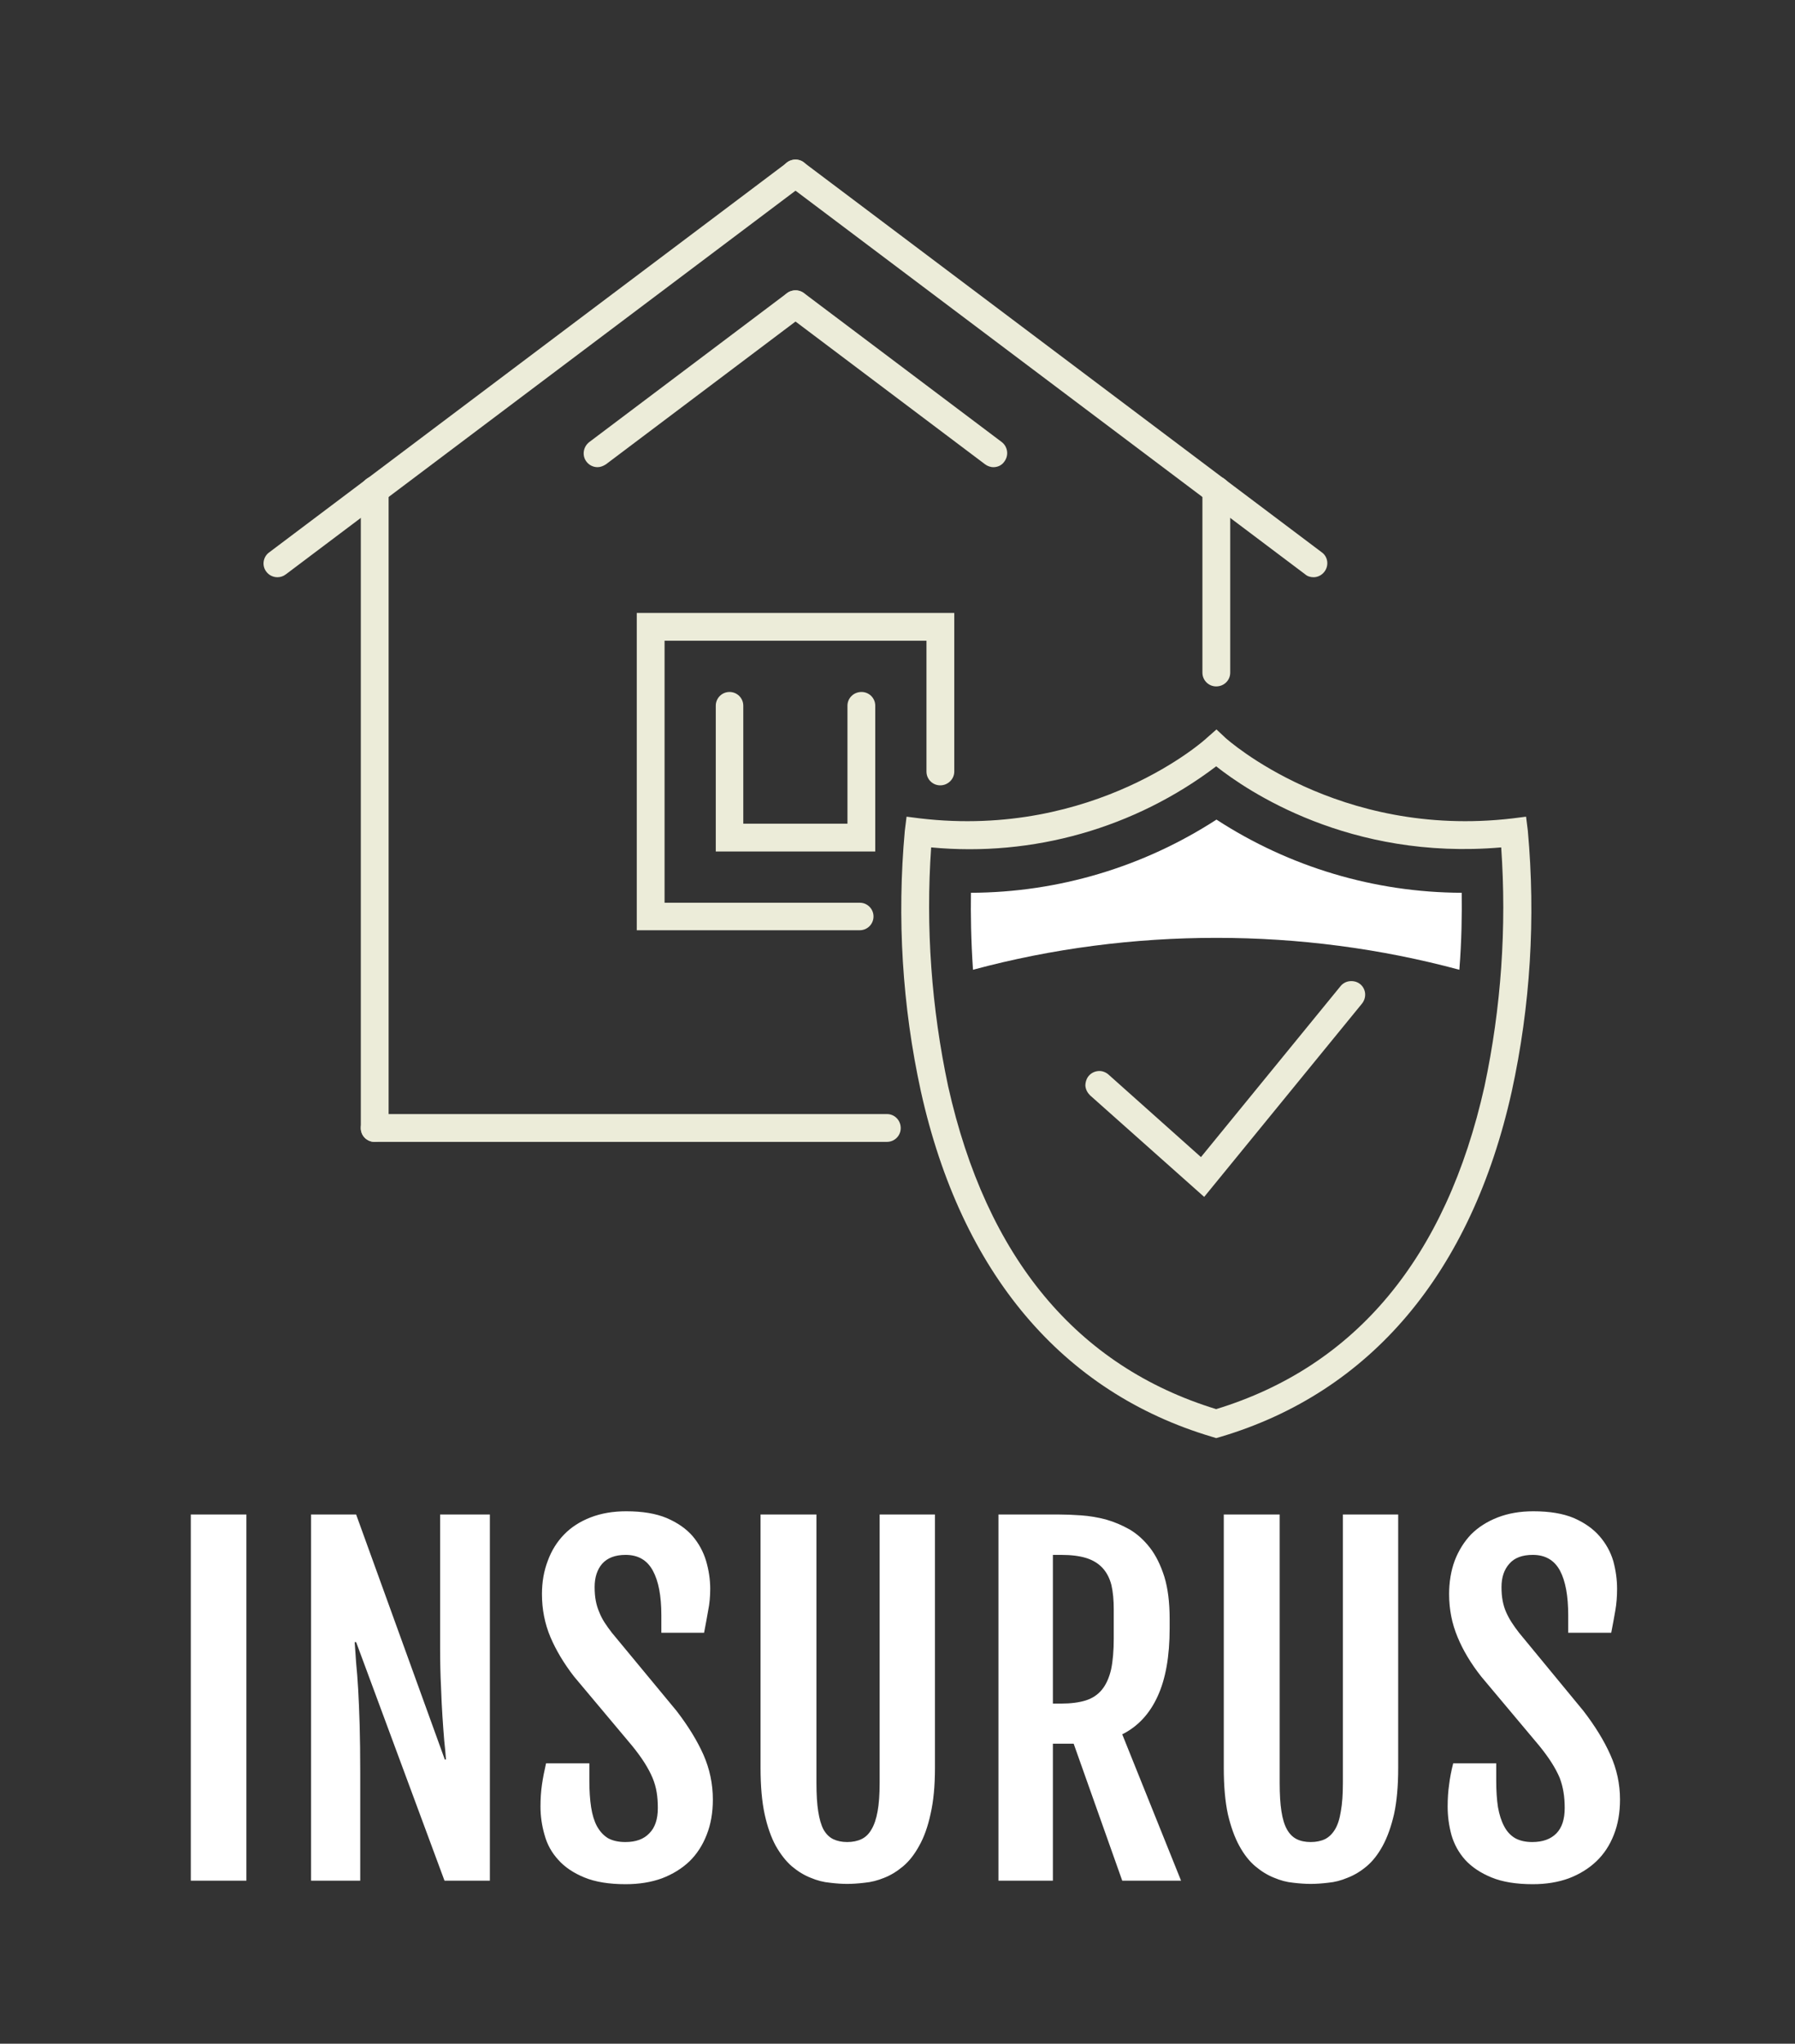 <svg xmlns="http://www.w3.org/2000/svg" version="1.1" xmlns:xlink="http://www.w3.org/1999/xlink" xmlns:svgjs="http://svgjs.dev/svgjs" viewBox="0 0 6.134 6.982"><rect x="0" y="0" width="6.134" height="6.982" fill="#333333" stroke="none"/><g transform="matrix(1,0,0,1,0.545,5.163)"><g><path d=" M 0.107 0.011 L 0.297 0.011 L 0.297 1.262 L 0.107 1.262 L 0.107 0.011 Z M 0.518 0.011 L 0.672 0.011 L 0.975 0.848 L 0.979 0.848 Q 0.977 0.819 0.973 0.783 Q 0.97 0.747 0.967 0.701 Q 0.964 0.656 0.962 0.598 Q 0.959 0.54 0.959 0.467 L 0.959 0.011 L 1.129 0.011 L 1.129 1.262 L 0.974 1.262 L 0.672 0.447 L 0.667 0.447 Q 0.669 0.48 0.672 0.518 Q 0.676 0.557 0.679 0.609 Q 0.682 0.661 0.684 0.73 Q 0.686 0.799 0.686 0.894 L 0.686 1.262 L 0.518 1.262 L 0.518 0.011 Z M 1.302 1.009 Q 1.302 0.968 1.307 0.934 Q 1.312 0.9 1.321 0.861 L 1.469 0.861 L 1.469 0.921 Q 1.469 0.972 1.475 1.011 Q 1.481 1.05 1.495 1.076 Q 1.51 1.103 1.533 1.117 Q 1.557 1.13 1.592 1.13 Q 1.646 1.13 1.674 1.1 Q 1.703 1.071 1.703 1.014 Q 1.703 0.984 1.699 0.96 Q 1.695 0.935 1.685 0.911 Q 1.675 0.887 1.658 0.86 Q 1.641 0.833 1.615 0.801 L 1.417 0.565 Q 1.365 0.498 1.336 0.43 Q 1.307 0.361 1.307 0.283 Q 1.307 0.221 1.327 0.169 Q 1.346 0.117 1.383 0.079 Q 1.419 0.042 1.473 0.021 Q 1.527 0 1.595 0 Q 1.678 0 1.733 0.023 Q 1.789 0.047 1.822 0.085 Q 1.854 0.123 1.868 0.17 Q 1.882 0.218 1.882 0.265 Q 1.882 0.305 1.875 0.339 Q 1.869 0.374 1.861 0.415 L 1.715 0.415 L 1.715 0.355 Q 1.715 0.256 1.686 0.203 Q 1.657 0.149 1.593 0.149 Q 1.54 0.149 1.513 0.179 Q 1.487 0.209 1.487 0.259 Q 1.487 0.285 1.491 0.306 Q 1.495 0.327 1.503 0.345 Q 1.51 0.363 1.521 0.38 Q 1.532 0.397 1.546 0.415 L 1.767 0.682 Q 1.827 0.76 1.859 0.832 Q 1.891 0.905 1.891 0.985 Q 1.891 1.052 1.87 1.105 Q 1.849 1.159 1.811 1.196 Q 1.772 1.233 1.717 1.254 Q 1.662 1.274 1.593 1.274 Q 1.508 1.274 1.452 1.251 Q 1.396 1.228 1.363 1.191 Q 1.329 1.154 1.316 1.106 Q 1.302 1.058 1.302 1.009 Z M 2.054 0.011 L 2.245 0.011 L 2.245 0.928 Q 2.245 0.987 2.251 1.025 Q 2.257 1.064 2.269 1.087 Q 2.282 1.11 2.302 1.12 Q 2.323 1.13 2.35 1.13 Q 2.378 1.13 2.399 1.12 Q 2.42 1.11 2.433 1.087 Q 2.447 1.064 2.454 1.025 Q 2.461 0.987 2.461 0.928 L 2.461 0.011 L 2.65 0.011 L 2.65 0.877 Q 2.65 0.969 2.635 1.034 Q 2.621 1.099 2.596 1.143 Q 2.572 1.187 2.541 1.213 Q 2.51 1.239 2.477 1.252 Q 2.443 1.266 2.41 1.269 Q 2.377 1.273 2.35 1.273 Q 2.323 1.273 2.291 1.269 Q 2.258 1.266 2.225 1.252 Q 2.192 1.239 2.161 1.213 Q 2.131 1.187 2.106 1.143 Q 2.082 1.099 2.068 1.035 Q 2.054 0.97 2.054 0.877 L 2.054 0.011 Z M 2.867 0.011 L 3.073 0.011 Q 3.108 0.011 3.15 0.014 Q 3.192 0.017 3.234 0.028 Q 3.276 0.04 3.315 0.062 Q 3.354 0.085 3.385 0.125 Q 3.415 0.164 3.434 0.224 Q 3.452 0.283 3.452 0.368 L 3.452 0.4 Q 3.452 0.543 3.411 0.632 Q 3.37 0.722 3.29 0.762 L 3.491 1.262 L 3.29 1.262 L 3.124 0.794 L 3.053 0.794 L 3.053 1.262 L 2.867 1.262 L 2.867 0.011 Z M 3.081 0.657 Q 3.131 0.657 3.166 0.646 Q 3.2 0.635 3.221 0.609 Q 3.242 0.583 3.252 0.54 Q 3.261 0.497 3.261 0.434 L 3.261 0.335 Q 3.261 0.287 3.253 0.252 Q 3.244 0.217 3.223 0.194 Q 3.202 0.171 3.168 0.16 Q 3.133 0.149 3.081 0.149 L 3.053 0.149 L 3.053 0.657 L 3.081 0.657 Z M 3.637 0.011 L 3.828 0.011 L 3.828 0.928 Q 3.828 0.987 3.834 1.025 Q 3.84 1.064 3.853 1.087 Q 3.866 1.11 3.886 1.12 Q 3.906 1.13 3.934 1.13 Q 3.962 1.13 3.983 1.12 Q 4.003 1.11 4.017 1.087 Q 4.031 1.064 4.037 1.025 Q 4.044 0.987 4.044 0.928 L 4.044 0.011 L 4.233 0.011 L 4.233 0.877 Q 4.233 0.969 4.219 1.034 Q 4.204 1.099 4.18 1.143 Q 4.156 1.187 4.125 1.213 Q 4.094 1.239 4.06 1.252 Q 4.027 1.266 3.994 1.269 Q 3.961 1.273 3.934 1.273 Q 3.907 1.273 3.874 1.269 Q 3.842 1.266 3.809 1.252 Q 3.776 1.239 3.745 1.213 Q 3.714 1.187 3.69 1.143 Q 3.666 1.099 3.651 1.035 Q 3.637 0.97 3.637 0.877 L 3.637 0.011 Z M 4.402 1.009 Q 4.402 0.968 4.407 0.934 Q 4.411 0.9 4.421 0.861 L 4.568 0.861 L 4.568 0.921 Q 4.568 0.972 4.574 1.011 Q 4.581 1.05 4.595 1.076 Q 4.609 1.103 4.633 1.117 Q 4.657 1.13 4.691 1.13 Q 4.745 1.13 4.774 1.1 Q 4.802 1.071 4.802 1.014 Q 4.802 0.984 4.798 0.96 Q 4.794 0.935 4.785 0.911 Q 4.775 0.887 4.758 0.86 Q 4.741 0.833 4.715 0.801 L 4.517 0.565 Q 4.464 0.498 4.436 0.43 Q 4.407 0.361 4.407 0.283 Q 4.407 0.221 4.426 0.169 Q 4.446 0.117 4.482 0.079 Q 4.519 0.042 4.573 0.021 Q 4.627 0 4.695 0 Q 4.778 0 4.833 0.023 Q 4.888 0.047 4.921 0.085 Q 4.954 0.123 4.968 0.17 Q 4.981 0.218 4.981 0.265 Q 4.981 0.305 4.975 0.339 Q 4.969 0.374 4.961 0.415 L 4.814 0.415 L 4.814 0.355 Q 4.814 0.256 4.786 0.203 Q 4.757 0.149 4.693 0.149 Q 4.639 0.149 4.613 0.179 Q 4.586 0.209 4.586 0.259 Q 4.586 0.285 4.59 0.306 Q 4.594 0.327 4.602 0.345 Q 4.61 0.363 4.621 0.38 Q 4.632 0.397 4.646 0.415 L 4.866 0.682 Q 4.926 0.76 4.958 0.832 Q 4.991 0.905 4.991 0.985 Q 4.991 1.052 4.97 1.105 Q 4.949 1.159 4.91 1.196 Q 4.871 1.233 4.816 1.254 Q 4.761 1.274 4.693 1.274 Q 4.608 1.274 4.552 1.251 Q 4.496 1.228 4.462 1.191 Q 4.429 1.154 4.415 1.106 Q 4.402 1.058 4.402 1.009 Z" fill="#ffffff" fill-rule="nonzero"></path></g><g></g><g clip-path="url(&quot;#SvgjsClipPath1022&quot;)"><g clip-path="url(&quot;#SvgjsClipPath1008&quot;)"><path d=" M 0.403 -3.191 C 0.388 -3.191 0.374 -3.198 0.365 -3.21 C 0.349 -3.231 0.354 -3.261 0.375 -3.276 L 2.145 -4.608 C 2.166 -4.624 2.196 -4.62 2.211 -4.599 C 2.227 -4.578 2.223 -4.548 2.202 -4.533 L 0.432 -3.201 C 0.423 -3.194 0.413 -3.191 0.403 -3.191 Z" fill="#ececd9" transform="matrix(1,0,0,1,0,0)" fill-rule="nonzero"></path></g><g clip-path="url(&quot;#SvgjsClipPath1008&quot;)"><path d=" M 0.735 -1.262 C 0.709 -1.262 0.688 -1.283 0.688 -1.309 L 0.688 -3.488 C 0.688 -3.515 0.709 -3.536 0.735 -3.536 C 0.761 -3.536 0.783 -3.515 0.783 -3.488 L 0.783 -1.309 C 0.783 -1.283 0.761 -1.262 0.735 -1.262 Z" fill="#ececd9" transform="matrix(1,0,0,1,0,0)" fill-rule="nonzero"></path></g><g clip-path="url(&quot;#SvgjsClipPath1008&quot;)"><path d=" M 2.393 -1.985 L 1.631 -1.985 L 1.631 -3.069 L 2.716 -3.069 L 2.716 -2.527 C 2.716 -2.501 2.694 -2.48 2.668 -2.48 C 2.642 -2.48 2.621 -2.501 2.621 -2.527 L 2.621 -2.974 L 1.726 -2.974 L 1.726 -2.079 L 2.393 -2.079 C 2.419 -2.079 2.44 -2.058 2.44 -2.032 C 2.44 -2.006 2.419 -1.985 2.393 -1.985 Z" fill="#ececd9" transform="matrix(1,0,0,1,0,0)" fill-rule="nonzero"></path></g><g clip-path="url(&quot;#SvgjsClipPath1008&quot;)"><path d=" M 2.446 -2.254 L 1.901 -2.254 L 1.901 -2.752 C 1.901 -2.778 1.922 -2.799 1.948 -2.799 C 1.974 -2.799 1.995 -2.778 1.995 -2.752 L 1.995 -2.349 L 2.351 -2.349 L 2.351 -2.752 C 2.351 -2.778 2.372 -2.799 2.399 -2.799 C 2.425 -2.799 2.446 -2.778 2.446 -2.752 Z" fill="#ececd9" transform="matrix(1,0,0,1,0,0)" fill-rule="nonzero"></path></g><g clip-path="url(&quot;#SvgjsClipPath1008&quot;)"><path d=" M 2.486 -1.262 L 0.735 -1.262 C 0.709 -1.262 0.688 -1.283 0.688 -1.309 C 0.688 -1.336 0.709 -1.357 0.735 -1.357 L 2.486 -1.357 C 2.512 -1.357 2.533 -1.336 2.533 -1.309 C 2.533 -1.283 2.512 -1.262 2.486 -1.262 Z" fill="#ececd9" transform="matrix(1,0,0,1,0,0)" fill-rule="nonzero"></path></g><g clip-path="url(&quot;#SvgjsClipPath1008&quot;)"><path d=" M 1.497 -3.567 C 1.482 -3.567 1.468 -3.574 1.459 -3.586 C 1.443 -3.607 1.448 -3.637 1.469 -3.653 L 2.145 -4.162 C 2.166 -4.177 2.196 -4.173 2.211 -4.152 C 2.227 -4.131 2.223 -4.101 2.202 -4.086 L 1.526 -3.577 C 1.517 -3.571 1.507 -3.567 1.497 -3.567 Z" fill="#ececd9" transform="matrix(1,0,0,1,0,0)" fill-rule="nonzero"></path></g><g clip-path="url(&quot;#SvgjsClipPath1008&quot;)"><path d=" M 3.944 -3.191 C 3.933 -3.191 3.923 -3.194 3.915 -3.201 L 2.145 -4.533 C 2.124 -4.548 2.12 -4.578 2.135 -4.599 C 2.151 -4.62 2.181 -4.624 2.202 -4.608 L 3.972 -3.276 C 3.993 -3.261 3.997 -3.231 3.981 -3.21 C 3.972 -3.198 3.958 -3.191 3.944 -3.191 Z" fill="#ececd9" transform="matrix(1,0,0,1,0,0)" fill-rule="nonzero"></path></g><g clip-path="url(&quot;#SvgjsClipPath1008&quot;)"><path d=" M 3.611 -2.818 C 3.585 -2.818 3.564 -2.839 3.564 -2.865 L 3.564 -3.488 C 3.564 -3.515 3.585 -3.536 3.611 -3.536 C 3.638 -3.536 3.659 -3.515 3.659 -3.488 L 3.659 -2.865 C 3.659 -2.839 3.638 -2.818 3.611 -2.818 Z" fill="#ececd9" transform="matrix(1,0,0,1,0,0)" fill-rule="nonzero"></path></g><g clip-path="url(&quot;#SvgjsClipPath1008&quot;)"><path d=" M 2.85 -3.567 C 2.839 -3.567 2.829 -3.571 2.821 -3.577 L 2.145 -4.086 C 2.124 -4.101 2.12 -4.131 2.135 -4.152 C 2.151 -4.173 2.181 -4.177 2.202 -4.162 L 2.878 -3.653 C 2.899 -3.637 2.903 -3.607 2.887 -3.586 C 2.879 -3.574 2.865 -3.567 2.85 -3.567 Z" fill="#ececd9" transform="matrix(1,0,0,1,0,0)" fill-rule="nonzero"></path></g><g clip-path="url(&quot;#SvgjsClipPath1008&quot;)"><path d=" M 3.57 -1.074 L 3.18 -1.421 C 3.171 -1.43 3.165 -1.441 3.164 -1.454 C 3.164 -1.466 3.168 -1.479 3.176 -1.488 C 3.185 -1.498 3.196 -1.503 3.209 -1.504 C 3.221 -1.505 3.234 -1.5 3.243 -1.492 L 3.559 -1.21 L 4.036 -1.794 C 4.044 -1.804 4.056 -1.81 4.068 -1.811 C 4.081 -1.812 4.093 -1.809 4.103 -1.801 C 4.113 -1.793 4.119 -1.781 4.12 -1.769 C 4.121 -1.756 4.117 -1.744 4.109 -1.734 Z" fill="#ececd9" transform="matrix(1,0,0,1,0,0)" fill-rule="nonzero"></path></g><g clip-path="url(&quot;#SvgjsClipPath1008&quot;)"><path d=" M 3.611 -0.25 L 3.598 -0.254 C 3.085 -0.406 2.74 -0.814 2.602 -1.434 C 2.538 -1.727 2.52 -2.027 2.547 -2.325 L 2.553 -2.373 L 2.6 -2.367 C 3.197 -2.297 3.576 -2.638 3.579 -2.642 L 3.612 -2.671 L 3.644 -2.641 C 3.648 -2.638 4.026 -2.297 4.623 -2.367 L 4.67 -2.373 L 4.676 -2.325 C 4.703 -2.027 4.685 -1.727 4.621 -1.434 C 4.483 -0.814 4.138 -0.406 3.625 -0.254 Z M 2.637 -2.268 C 2.618 -1.995 2.638 -1.72 2.695 -1.452 C 2.826 -0.866 3.135 -0.495 3.611 -0.349 C 4.088 -0.495 4.397 -0.866 4.528 -1.452 C 4.585 -1.72 4.604 -1.995 4.585 -2.268 C 4.066 -2.223 3.716 -2.462 3.611 -2.545 C 3.333 -2.334 2.985 -2.235 2.637 -2.268 Z" fill="#ececd9" transform="matrix(1,0,0,1,0,0)" fill-rule="nonzero"></path></g><g clip-path="url(&quot;#SvgjsClipPath1008&quot;)"><path d=" M 3.612 -1.959 C 3.892 -1.959 4.171 -1.923 4.442 -1.85 C 4.45 -1.951 4.451 -2.041 4.45 -2.113 C 4.152 -2.114 3.861 -2.201 3.612 -2.363 C 3.362 -2.201 3.071 -2.114 2.773 -2.113 C 2.772 -2.041 2.773 -1.951 2.78 -1.85 C 3.051 -1.923 3.331 -1.959 3.612 -1.959 Z" fill="#ffffff" transform="matrix(1,0,0,1,0,0)" fill-rule="nonzero"></path></g></g></g><defs><clipPath id="SvgjsClipPath1022"><path d=" M 0.356 -4.618 h 4.332 v 4.368 h -4.332 Z"></path></clipPath><clipPath id="SvgjsClipPath1008"><path d=" M 0.356 -4.618 L 4.688 -4.618 L 4.688 -0.25 L 0.356 -0.25 Z"></path></clipPath></defs></svg>